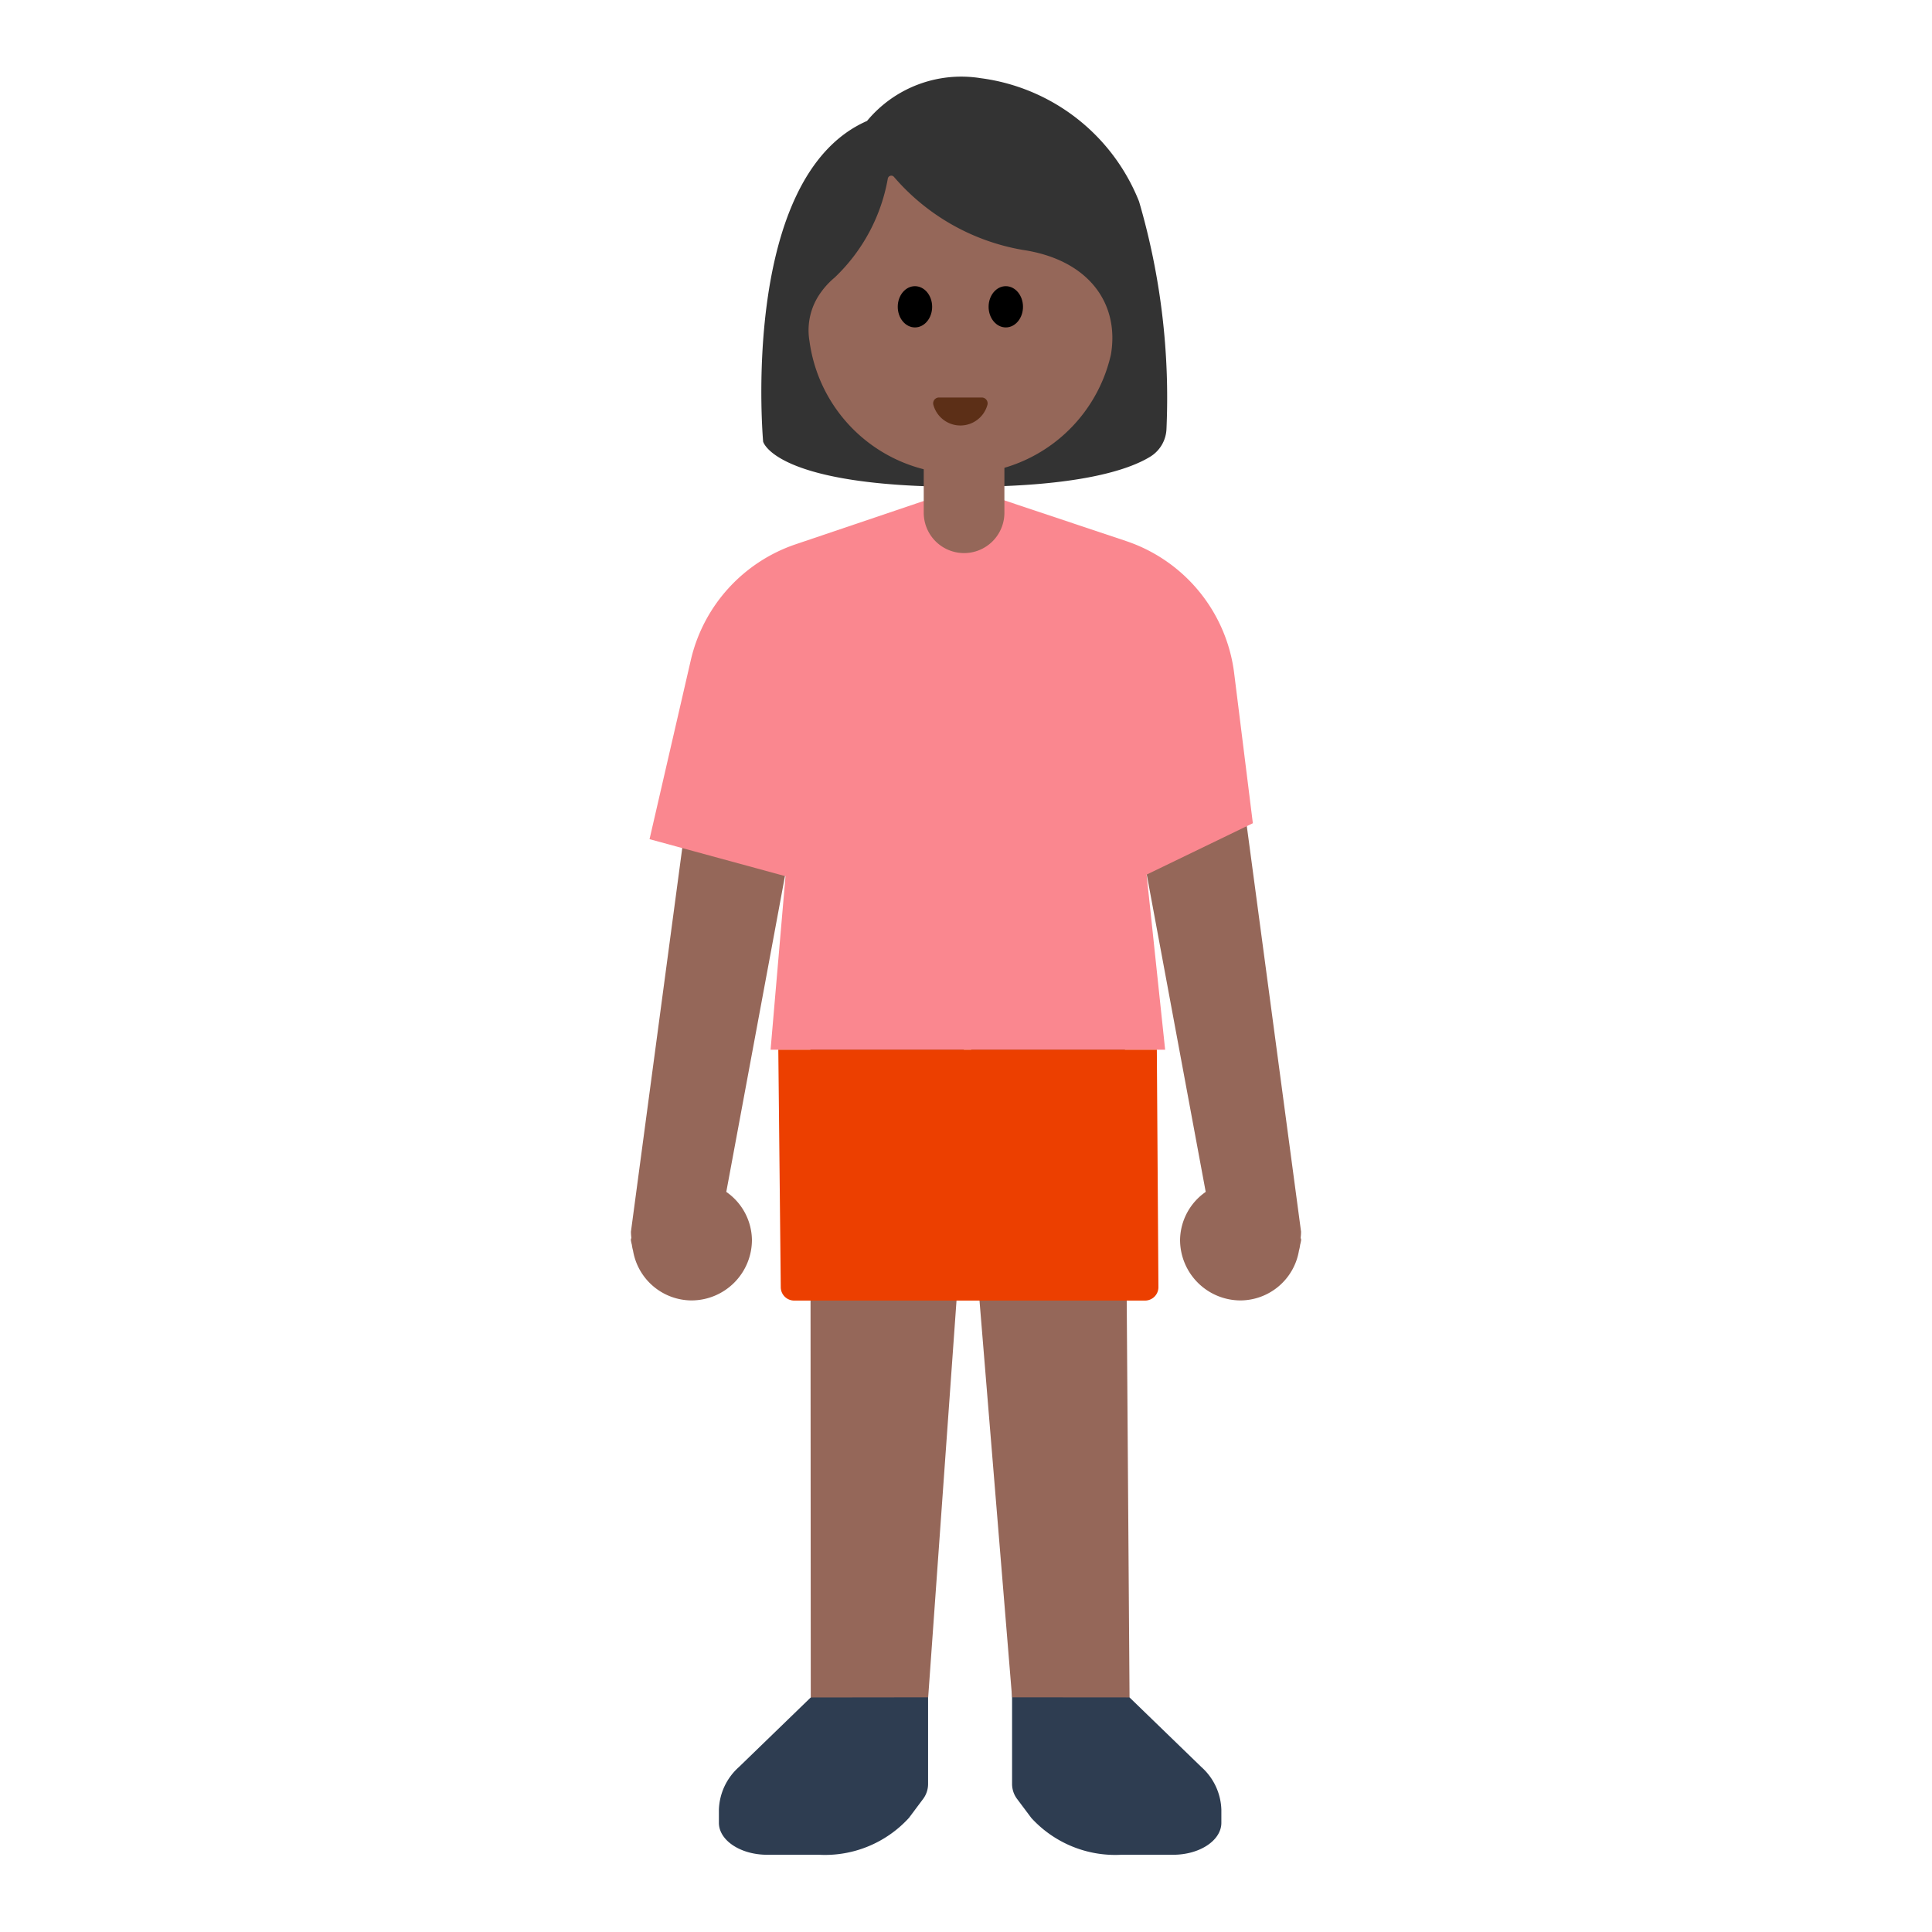 <svg id="Layer_1" data-name="Layer 1" xmlns="http://www.w3.org/2000/svg" viewBox="0 0 40 40"><defs><style>.cls-1{fill:#2e3d51;}.cls-2{fill:#956759;}.cls-3{fill:#fa878f;}.cls-4{fill:#333;}.cls-5{fill:#5c2f17;}.cls-6{fill:#ec3f00;}.cls-7{fill:none;}</style></defs><path class="cls-1" d="M17.051,34.887l-1.755,1.7a1.234,1.234,0,0,0-.412.882v.27c0,.365.449.662,1,.662h1.07a2.356,2.356,0,0,0,1.865-.764l.285-.381a.521.521,0,0,0,.111-.314V34.6H17.051Z"/><path class="cls-1" d="M23.121,34.887l1.755,1.7a1.233,1.233,0,0,1,.411.882v.27c0,.365-.448.662-1,.662H23.216a2.355,2.355,0,0,1-1.865-.764l-.285-.381a.516.516,0,0,1-.112-.314V34.6h2.167Z"/><path class="cls-2" d="M15.037,24.677l1.386-7.461c.066-.491-.726-.918-1.216-.983A.885.885,0,0,0,14.2,17l-1.137,8.5a1,1,0,0,0,.008.122c0,.017-.01.032-.01.05a.837.837,0,0,0,.021.1.784.784,0,0,0,.024.119,1.235,1.235,0,0,0,1.208,1.033,1.254,1.254,0,0,0,1.254-1.254A1.23,1.23,0,0,0,15.037,24.677Z"/><path class="cls-2" d="M24.963,24.677l-1.386-7.461c-.066-.491.726-.918,1.216-.983A.885.885,0,0,1,25.8,17l1.137,8.5a1,1,0,0,1-.008.122c0,.017.01.032.01.05a.837.837,0,0,1-.021.1.784.784,0,0,1-.024.119,1.235,1.235,0,0,1-1.208,1.033,1.254,1.254,0,0,1-1.254-1.254A1.23,1.23,0,0,1,24.963,24.677Z"/><polygon class="cls-2" points="20.004 11.861 17.704 11.861 16.778 20.804 16.786 35.144 19.217 35.141 19.939 25.032 20.004 11.861"/><polygon class="cls-2" points="20.058 11.861 22.517 11.861 23.284 20.804 23.386 35.143 20.954 35.141 20.124 25.032 20.058 11.861"/><path class="cls-3" d="M13.448,17.374l2.815.767-.309,3.592h8.169l-.384-3.625,2.2-1.064-.387-3.107A3.318,3.318,0,0,0,23.309,11.2l-3.336-1.115-3.5,1.184a3.321,3.321,0,0,0-2.171,2.4Z"/><path class="cls-4" d="M15.8,9.144s-.5-5.479,2.151-6.64A2.535,2.535,0,0,1,20.3,1.618a4.1,4.1,0,0,1,3.283,2.554,14.471,14.471,0,0,1,.568,4.7.706.706,0,0,1-.341.586c-.448.273-1.487.622-3.869.622C16.038,10.083,15.8,9.144,15.8,9.144Z"/><path class="cls-2" d="M21.175,5.174a4.528,4.528,0,0,1-2.666-1.511.073.073,0,0,0-.128.035,3.717,3.717,0,0,1-1.1,2.048,1.641,1.641,0,0,0-.28.3,1.334,1.334,0,0,0-.241,1.02A3.174,3.174,0,0,0,23,7.343C23.182,6.284,22.541,5.377,21.175,5.174Z"/><ellipse cx="18.943" cy="6.352" rx="0.356" ry="0.427"/><ellipse cx="20.824" cy="6.352" rx="0.356" ry="0.427"/><path class="cls-5" d="M20.327,8.23a.121.121,0,0,1,.116.154.58.58,0,0,1-1.118,0,.12.12,0,0,1,.115-.154Z"/><path class="cls-2" d="M19.124,9.6h1.671a0,0,0,0,1,0,0v1.016a.835.835,0,0,1-.835.835h0a.835.835,0,0,1-.835-.835V9.6A0,0,0,0,1,19.124,9.6Z"/><path class="cls-6" d="M23.707,26.927H16.442a.278.278,0,0,1-.277-.27l-.051-4.924h7.837l.033,4.919A.278.278,0,0,1,23.707,26.927Z"/><rect class="cls-7" width="40" height="40"/></svg>